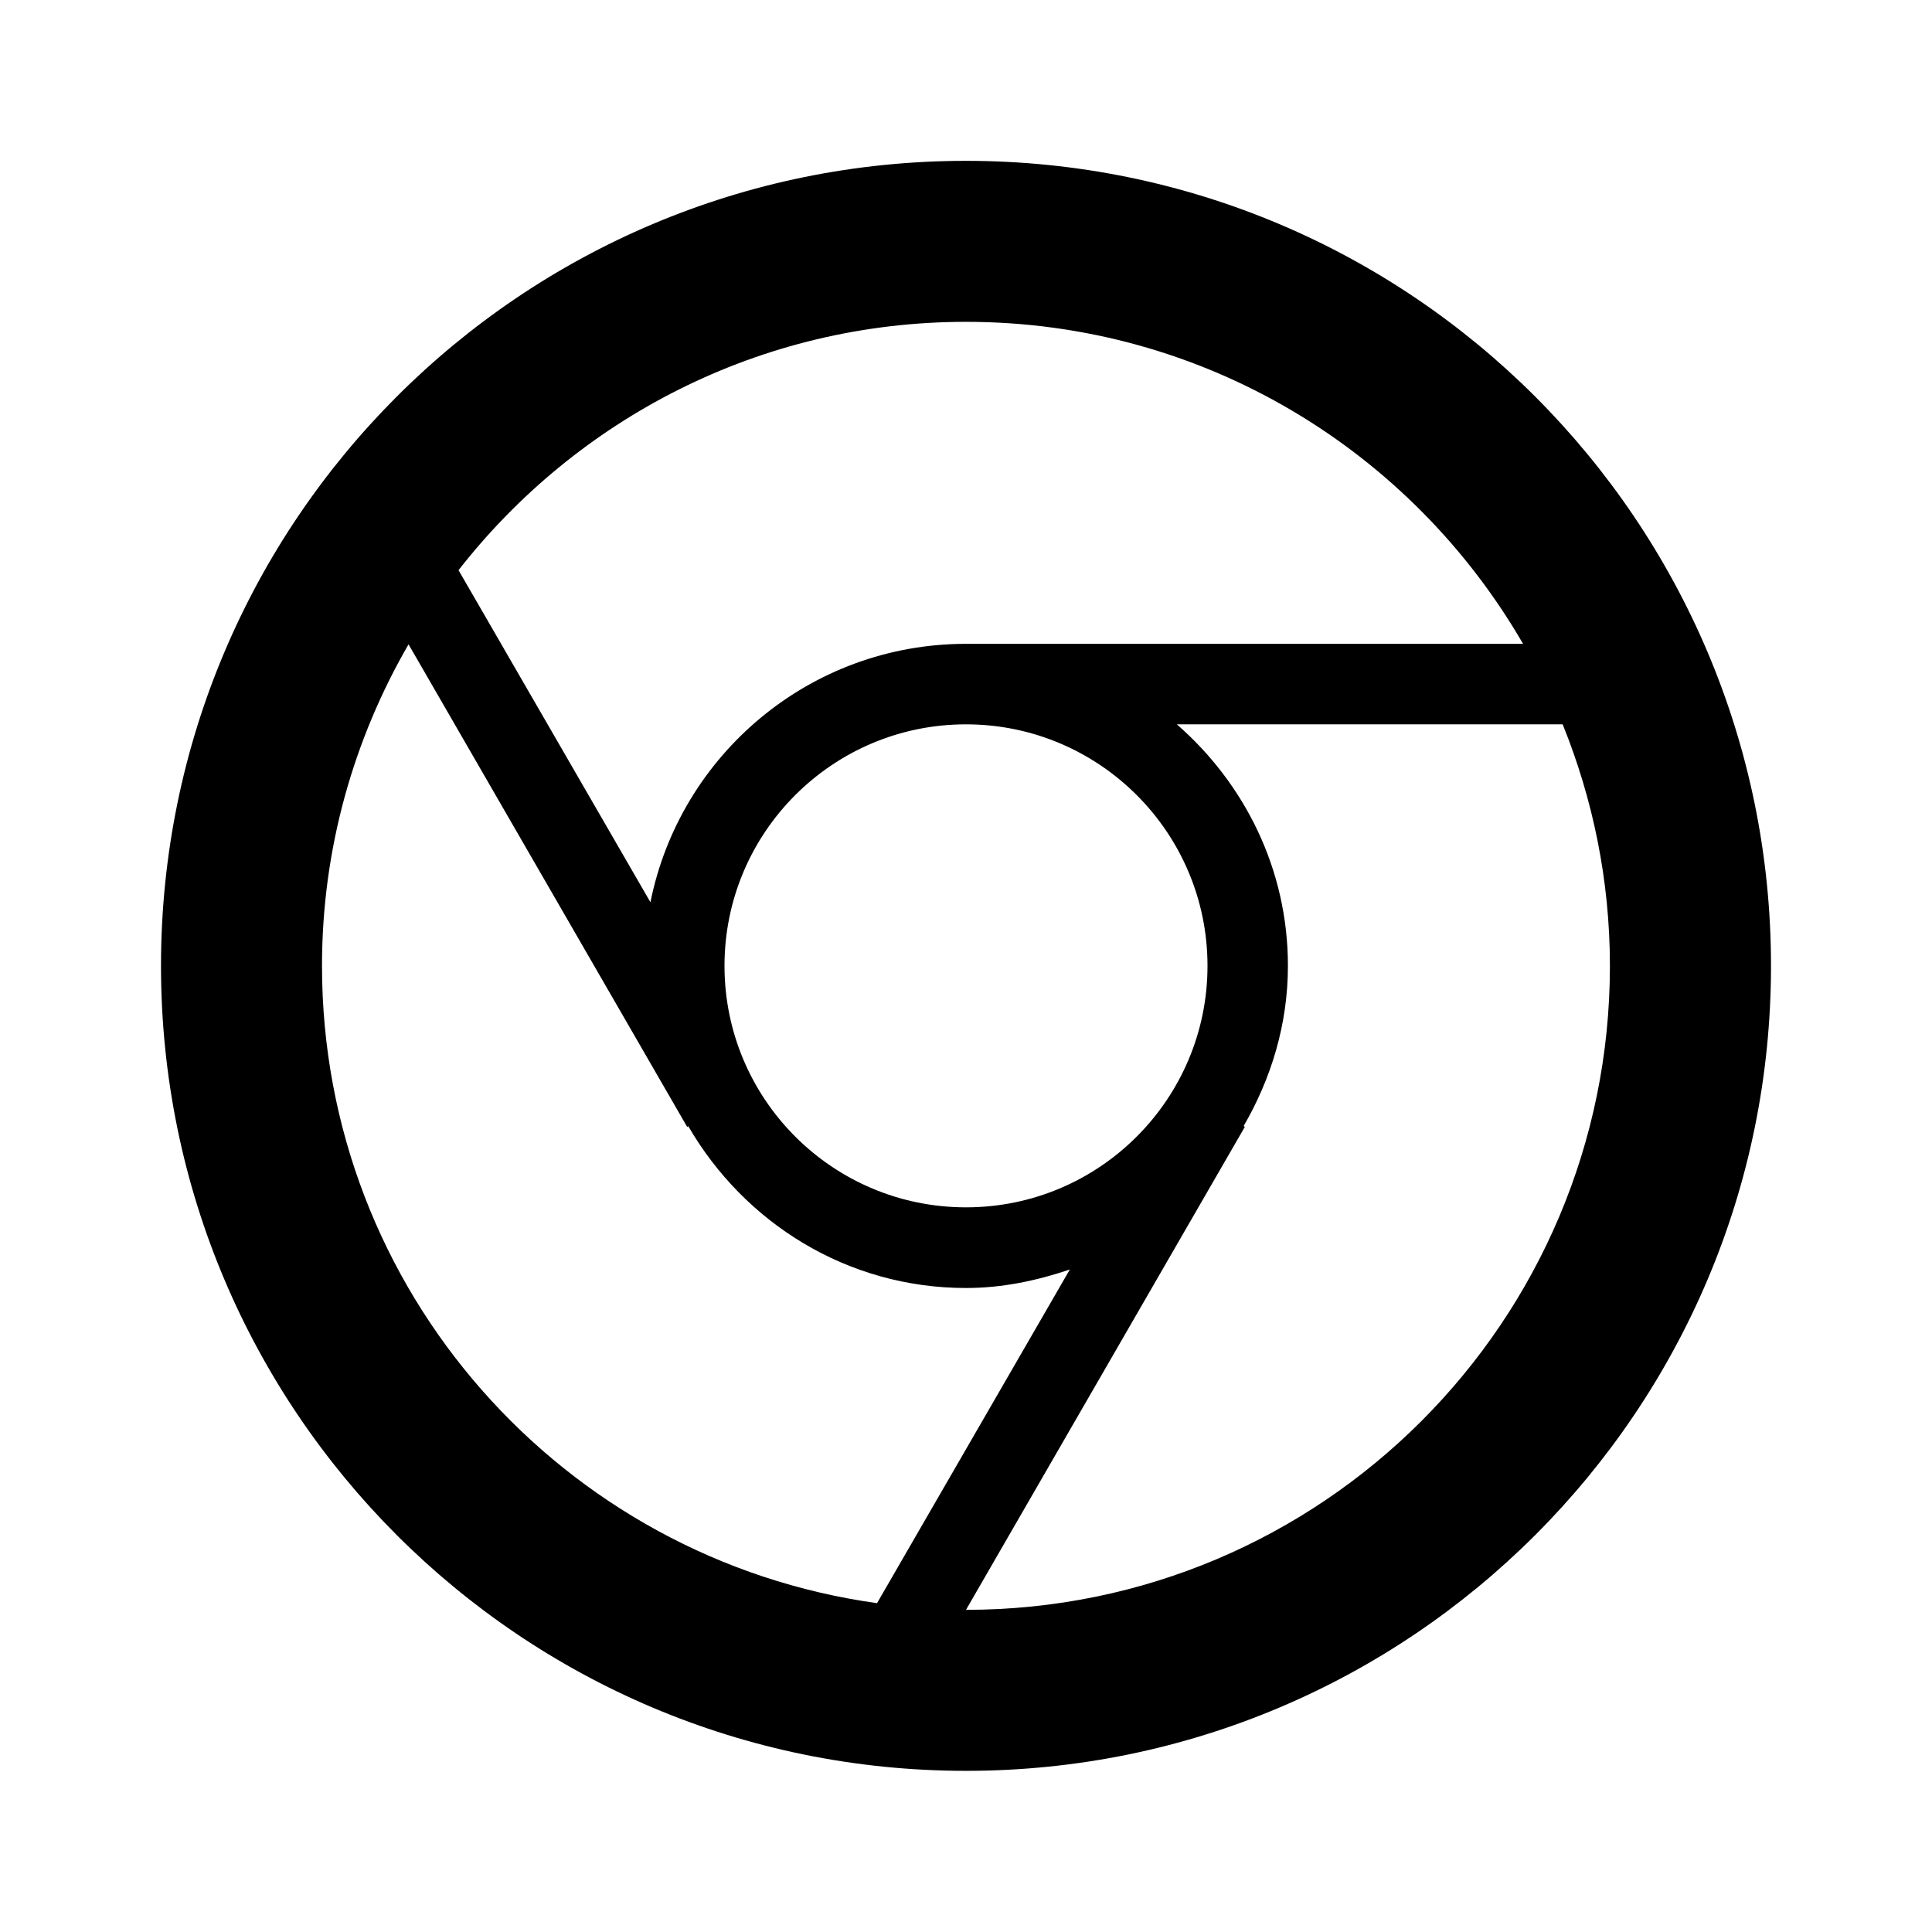 <svg xmlns="http://www.w3.org/2000/svg" version="1.1" baseProfile="full" width="24" height="24" viewBox="0 0 24.00 24.00" xml:space="preserve"><path fill="#000" fill-opacity="1" stroke-width=".2" stroke-linejoin="round" d="M12 19.998l3.464-6-.015-.01c.34-.587.55-1.26.55-1.99 0-1.202-.54-2.267-1.38-3h4.793c.375.927.587 1.938.587 3 0 4.418-3.582 8-8 8zm-8-8c0-1.457.395-2.818 1.075-3.994L8.537 14l.013-.01C9.243 15.186 10.52 16 12 16c.454 0 .882-.092 1.29-.23l-2.395 4.145C7 19.373 4 16.04 4 11.998zm11 0c0 1.656-1.344 3-3 3-1.657 0-3-1.344-3-3s1.343-3 3-3c1.656 0 3 1.344 3 3zm-3-8c2.96 0 5.537 1.61 6.92 4H12c-1.94 0-3.554 1.38-3.92 3.21L5.696 7.083C7.16 5.208 9.437 3.998 12 3.998zm0-2c-5.524 0-10 4.477-10 10s4.476 10 10 10c5.523 0 10-4.477 10-10s-4.477-10-10-10z"/></svg>